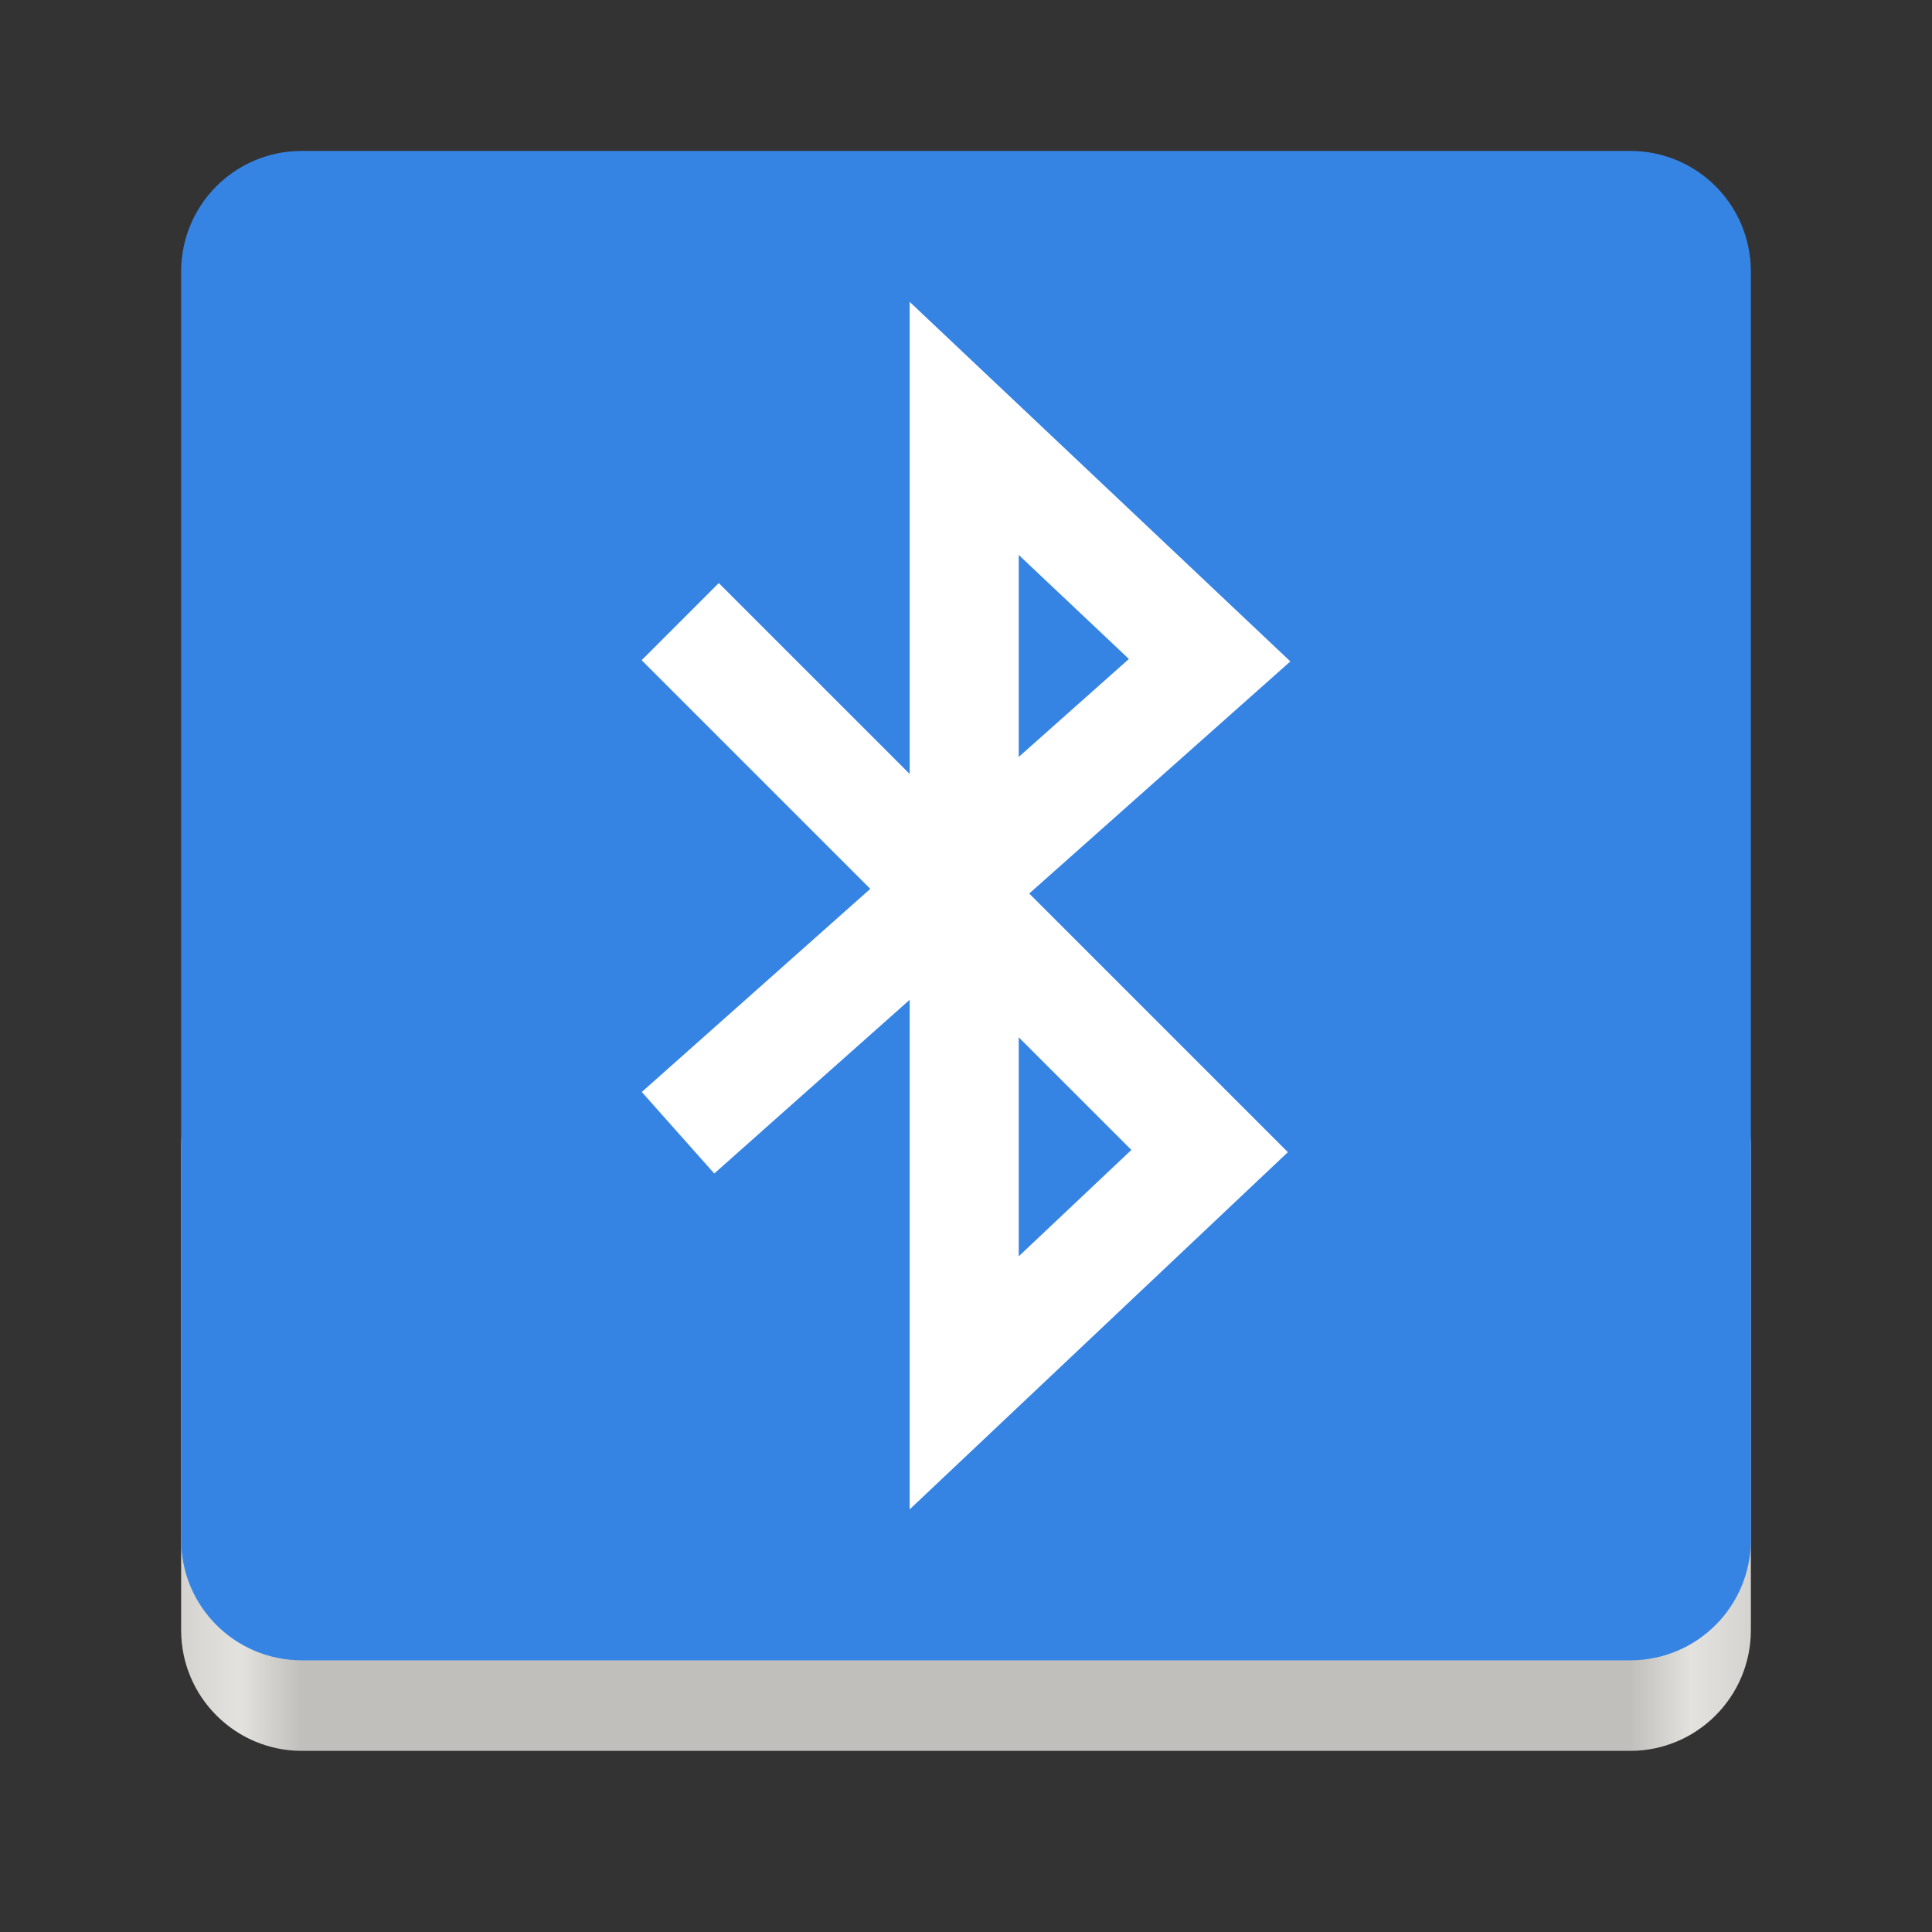 <svg width="128" height="128" viewBox="0 0 128 128" fill="none" xmlns="http://www.w3.org/2000/svg">
<rect x="0" y="0" width="128" height="128" fill="#333333" stroke="none"/>
<path d="M108 68H20C15.582 68 12 71.582 12 76V108C12 112.418 15.582 116 20 116H108C112.418 116 116 112.418 116 108V76C116 71.582 112.418 68 108 68Z" fill="url(#paint0_linear)"/>
<path d="M20 10C15.568 10 12 13.568 12 18V60V102C12 106.432 15.568 110 20 110H64H108C112.432 110 116 106.432 116 102V60V18C116 13.568 112.432 10 108 10H20Z" fill="#3584E4"/>
<path fill-rule="evenodd" clip-rule="evenodd" d="M60.268 20L85.489 43.821L68.189 59.198L85.325 76.334L60.268 100V66.24L47.321 77.748L42.52 72.347L57.66 58.889L42.511 43.74L47.621 38.63L60.268 51.276V20ZM67.494 68.724L74.957 76.186L67.494 83.234V68.724ZM67.494 50.147V36.766L74.793 43.659L67.494 50.147Z" fill="white"/>
<defs>
<linearGradient id="paint0_linear" x1="116" y1="117.999" x2="12" y2="117.999" gradientUnits="userSpaceOnUse">
<stop stop-color="#D5D3CF"/>
<stop offset="0.038" stop-color="#E3E2DF"/>
<stop offset="0.077" stop-color="#C0BFBC"/>
<stop offset="0.923" stop-color="#C0BFBC"/>
<stop offset="0.962" stop-color="#E3E2DF"/>
<stop offset="1" stop-color="#D5D3CF"/>
</linearGradient>
</defs>
</svg>
